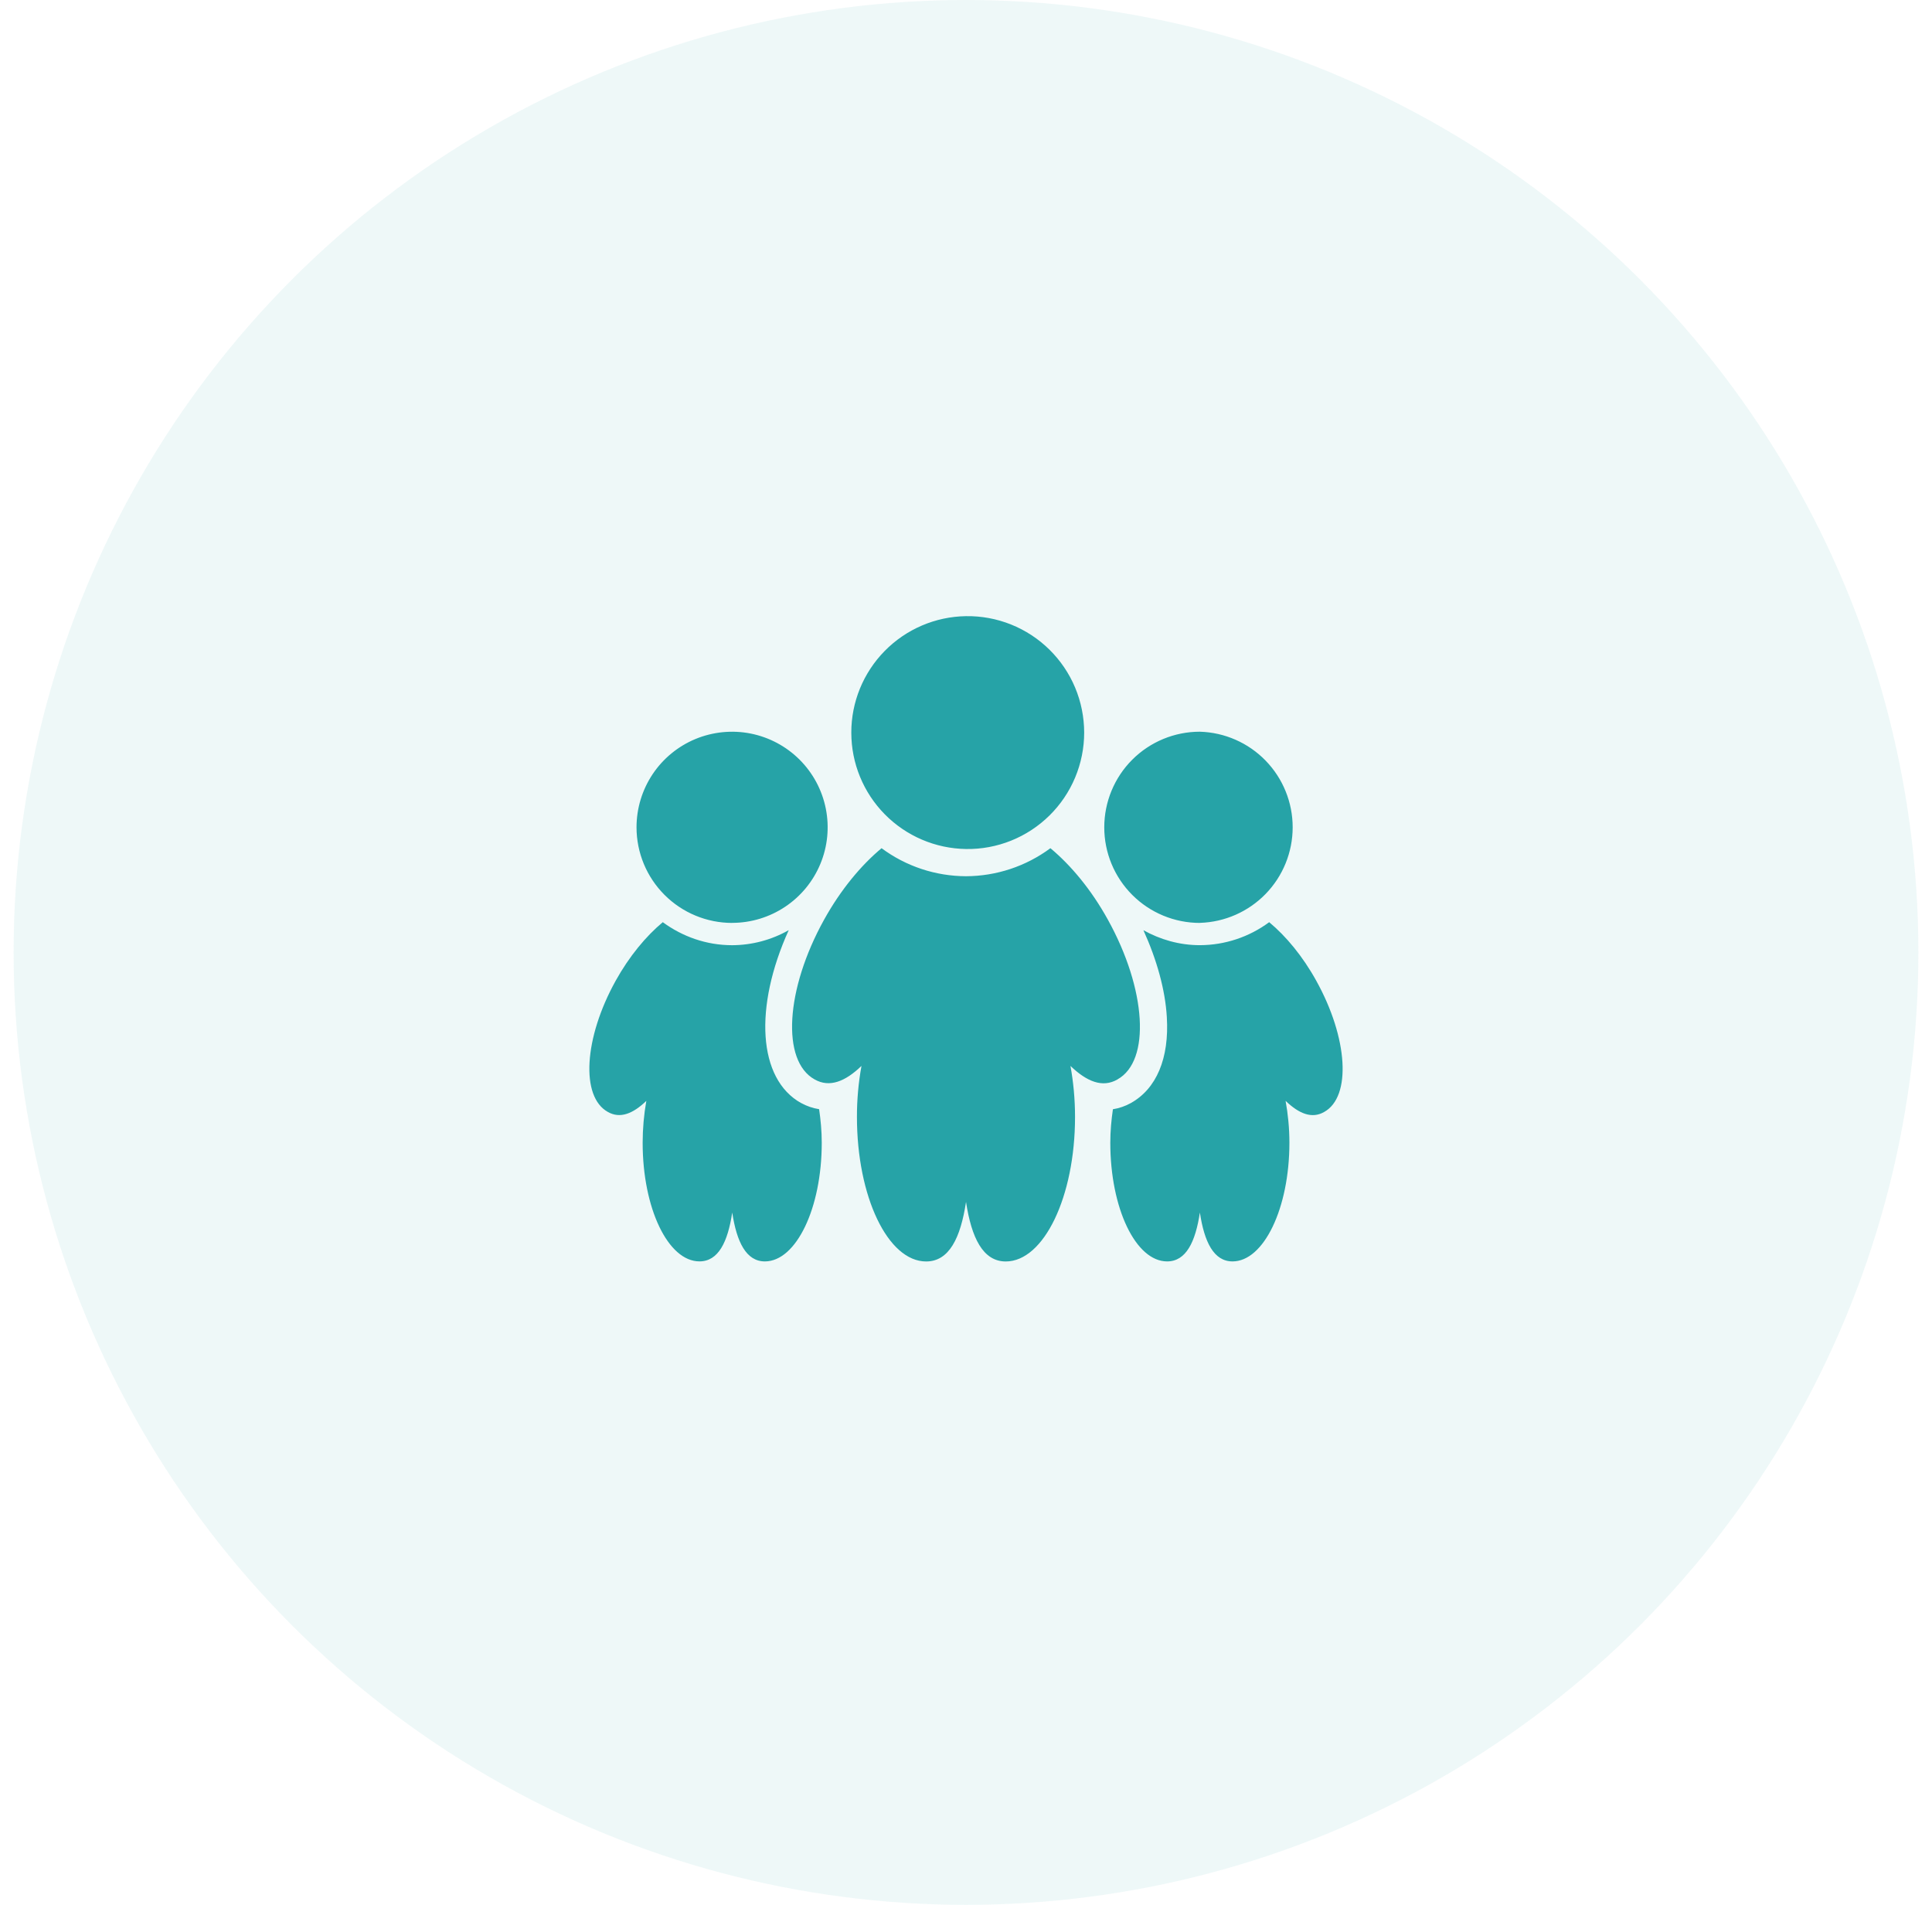 <svg width="71" height="70" viewBox="0 0 71 70" fill="none" xmlns="http://www.w3.org/2000/svg">
<circle cx="35.5" cy="35" r="35" fill="#26A3A7" fill-opacity="0.08"/>
<path d="M41.066 39.667C42.293 38.985 42.134 36.357 40.712 33.793C40.102 32.689 39.352 31.795 38.602 31.17C37.705 31.835 36.618 32.196 35.502 32.2C34.383 32.197 33.295 31.837 32.397 31.17C31.647 31.795 30.899 32.69 30.287 33.793C28.864 36.356 28.707 38.985 29.937 39.667C30.485 39.979 31.063 39.745 31.659 39.171C31.547 39.789 31.491 40.417 31.492 41.045C31.492 43.983 32.632 46.357 34.035 46.357C34.881 46.357 35.3 45.492 35.501 44.169C35.701 45.483 36.121 46.357 36.961 46.357C38.358 46.357 39.507 43.982 39.507 41.045C39.507 40.385 39.445 39.755 39.339 39.172C39.939 39.747 40.515 39.985 41.065 39.669L41.066 39.667ZM35.5 31.2C36.067 31.209 36.63 31.104 37.157 30.893C37.684 30.681 38.163 30.367 38.567 29.969C38.971 29.571 39.292 29.096 39.511 28.573C39.73 28.049 39.843 27.487 39.843 26.92C39.842 26.352 39.729 25.791 39.51 25.267C39.291 24.744 38.969 24.27 38.565 23.872C38.161 23.474 37.681 23.16 37.154 22.949C36.628 22.738 36.064 22.634 35.497 22.643C34.373 22.66 33.302 23.119 32.514 23.92C31.726 24.721 31.284 25.799 31.285 26.923C31.285 28.047 31.727 29.125 32.516 29.925C33.305 30.725 34.376 31.183 35.5 31.2ZM44.094 33.914C45.008 33.887 45.875 33.505 46.512 32.85C47.149 32.194 47.505 31.316 47.505 30.401C47.505 29.487 47.149 28.609 46.512 27.953C45.875 27.297 45.008 26.916 44.094 26.889C43.162 26.889 42.268 27.259 41.609 27.918C40.951 28.577 40.581 29.471 40.581 30.403C40.581 31.335 40.951 32.228 41.61 32.887C42.269 33.546 43.163 33.916 44.095 33.916L44.094 33.914ZM48.374 36.044C47.872 35.136 47.258 34.402 46.642 33.889C45.905 34.435 45.013 34.731 44.096 34.734C43.34 34.734 42.636 34.527 42.02 34.184C42.516 35.277 42.823 36.384 42.88 37.374C42.974 38.89 42.5 40.014 41.552 40.539C41.349 40.651 41.128 40.727 40.899 40.763C40.842 41.155 40.803 41.563 40.803 41.993C40.803 44.406 41.738 46.355 42.891 46.355C43.585 46.355 43.931 45.645 44.095 44.559C44.258 45.639 44.603 46.355 45.295 46.355C46.44 46.355 47.385 44.405 47.385 41.995C47.385 41.452 47.332 40.935 47.245 40.455C47.737 40.928 48.211 41.123 48.663 40.863C49.67 40.303 49.54 38.145 48.373 36.043L48.374 36.044ZM26.906 33.914C27.6 33.914 28.279 33.707 28.856 33.321C29.434 32.935 29.884 32.386 30.149 31.745C30.415 31.103 30.484 30.397 30.348 29.716C30.212 29.035 29.878 28.409 29.386 27.918C28.895 27.427 28.269 27.093 27.588 26.957C26.907 26.822 26.201 26.892 25.559 27.157C24.918 27.423 24.369 27.873 23.983 28.451C23.598 29.029 23.392 29.707 23.392 30.402C23.392 31.334 23.762 32.227 24.421 32.886C25.08 33.545 25.974 33.916 26.906 33.916V33.914ZM29.441 40.536C27.849 39.651 27.703 37.012 28.985 34.182C28.351 34.542 27.635 34.732 26.907 34.735C25.951 34.735 25.075 34.415 24.357 33.889C23.742 34.401 23.129 35.135 22.625 36.042C21.458 38.146 21.33 40.304 22.338 40.862C22.788 41.12 23.263 40.927 23.752 40.456C23.663 40.964 23.618 41.478 23.617 41.994C23.617 44.406 24.552 46.354 25.705 46.354C26.399 46.354 26.745 45.644 26.909 44.559C27.074 45.639 27.419 46.355 28.109 46.355C29.256 46.355 30.199 44.405 30.199 41.995C30.199 41.562 30.159 41.153 30.102 40.761C29.87 40.725 29.647 40.648 29.442 40.535L29.441 40.536Z" fill="#26A3A7"/>
</svg>
